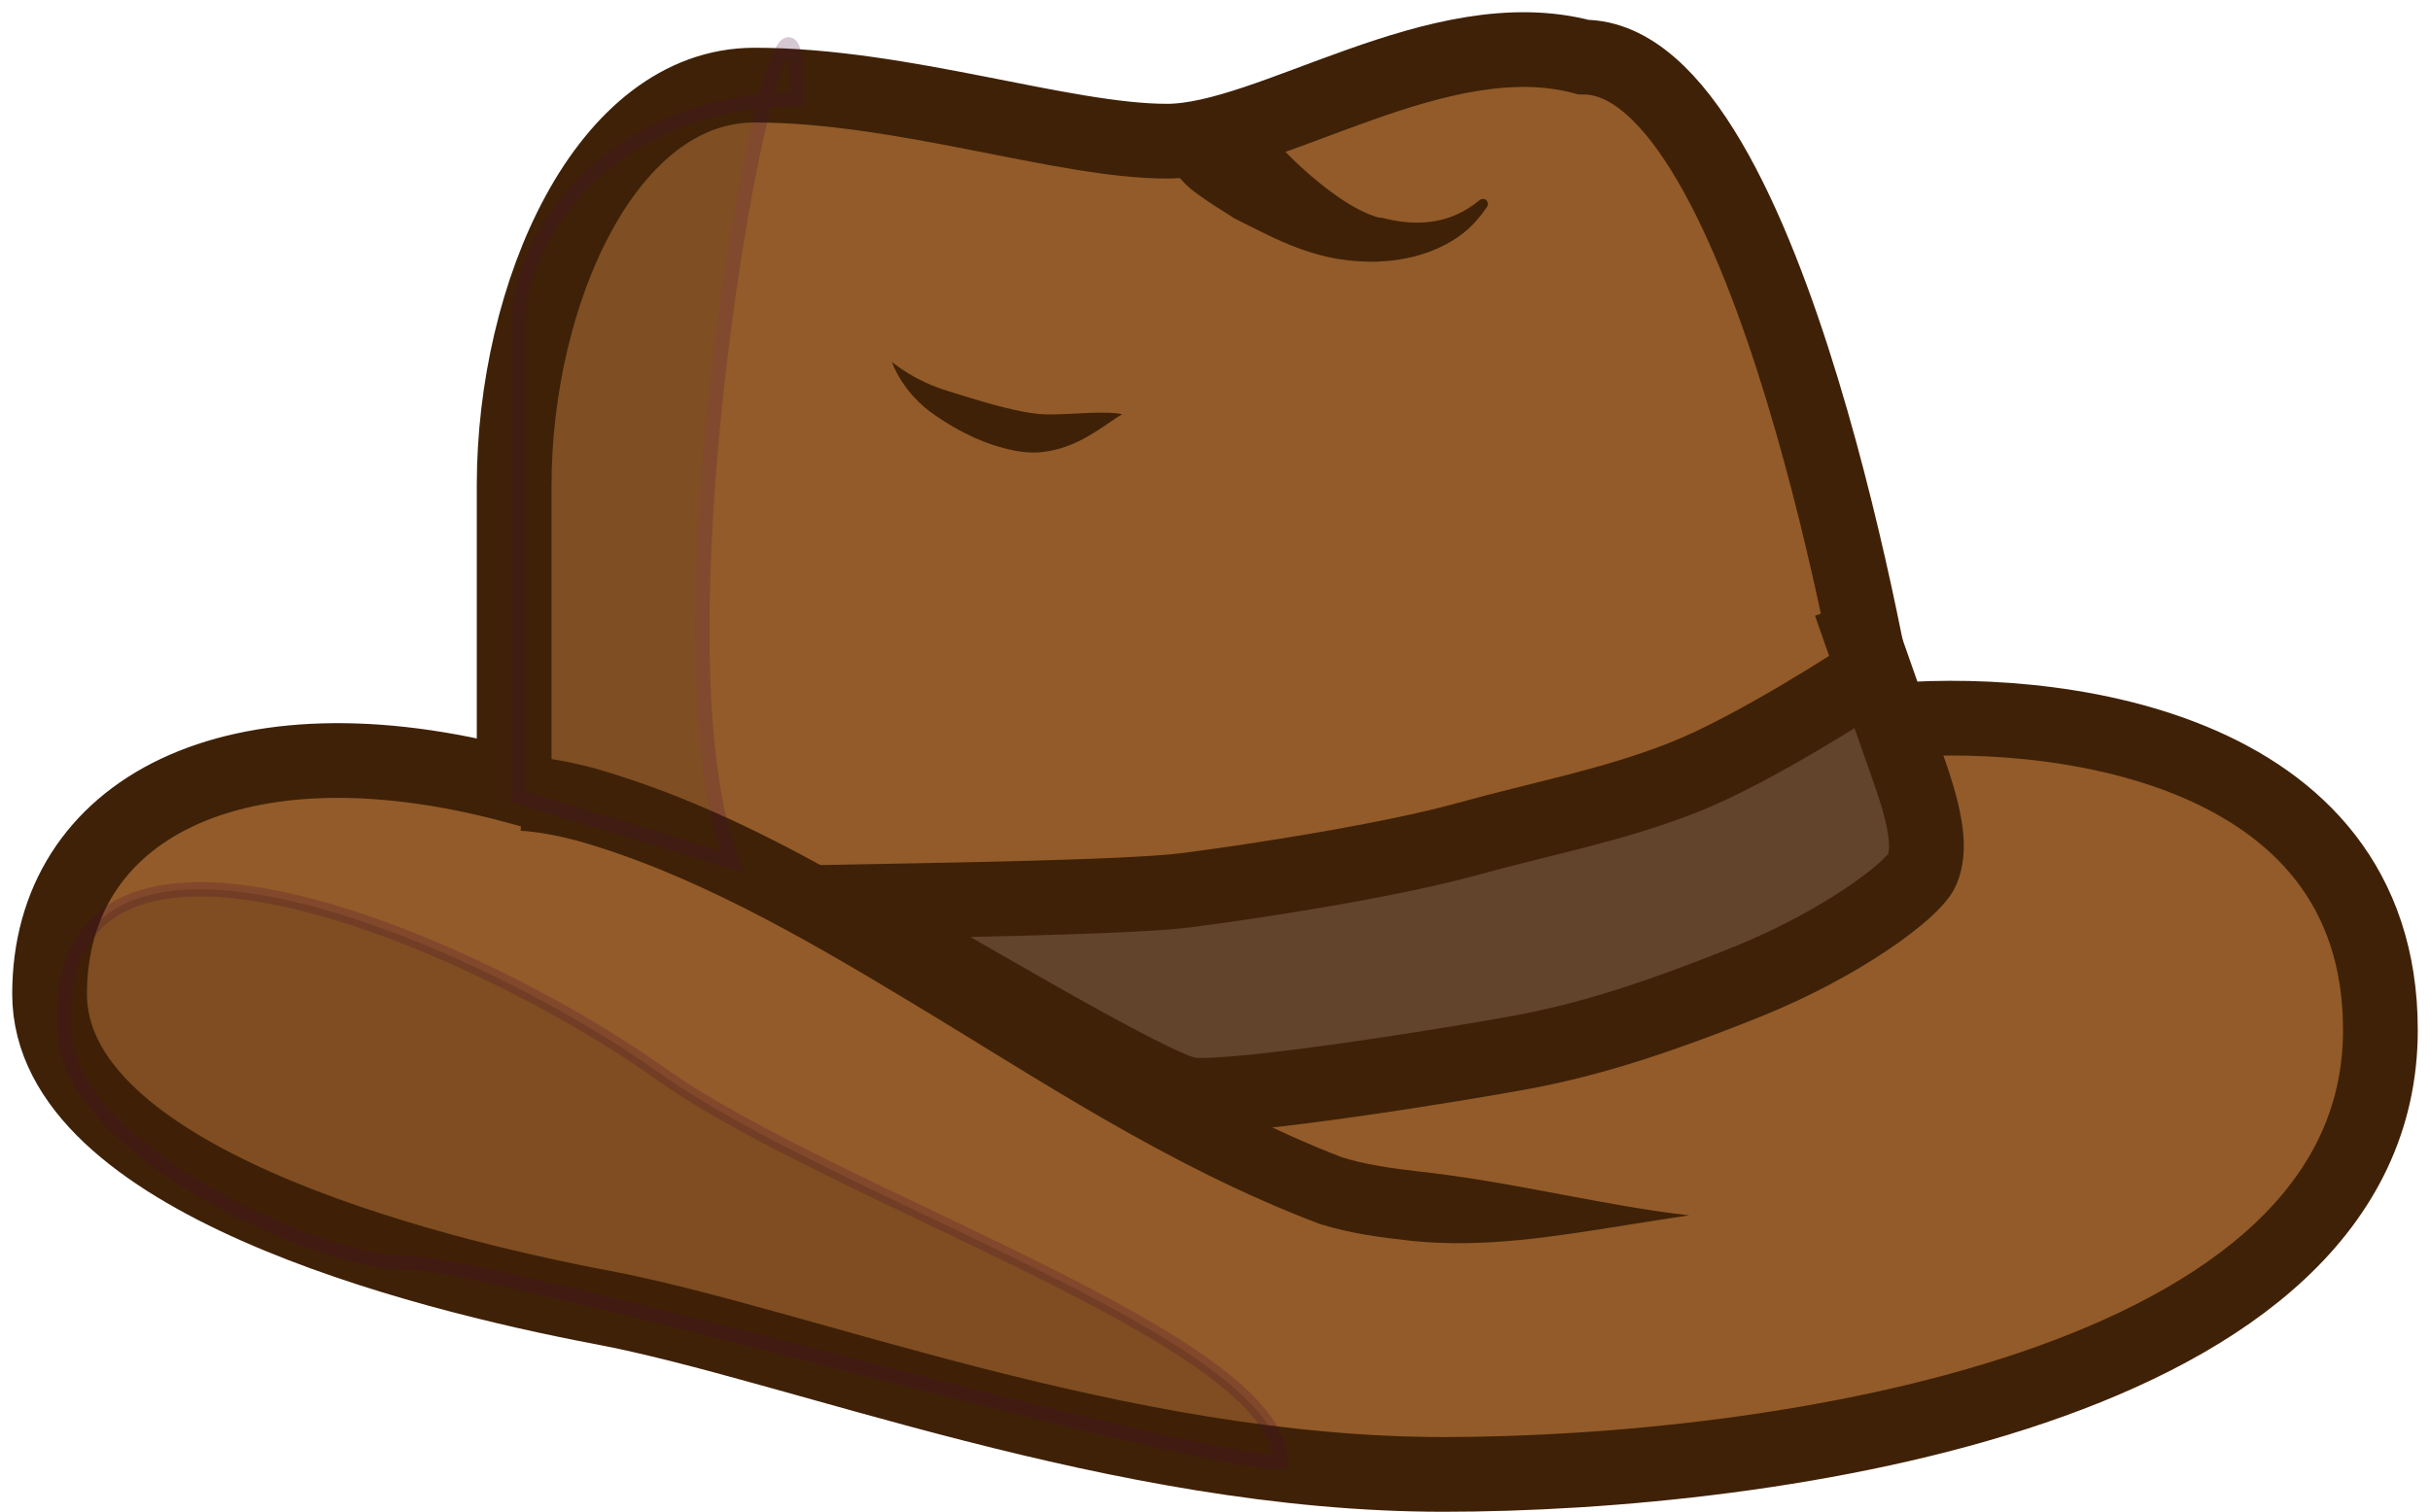 <svg width="196" height="122" viewBox="0 0 196 122" fill="none" xmlns="http://www.w3.org/2000/svg">
<path d="M151.622 58.229C151.622 58.229 142.9 4.607 127.718 4.607C116.089 1.491 102.522 11.39 94.124 11.39C85.725 11.39 72.804 6.868 60.852 6.868C48.9 6.868 41.471 23.665 41.471 39.17V63.397C18.859 57.338 4 65.335 4 80.194C4 95.053 33.744 102.678 48.616 105.492C64.297 108.459 90.247 118.957 116.412 118.957C142.577 118.957 192 112.174 192 83.102C192 59.844 165.081 56.829 151.622 58.229Z" fill="#925B29" stroke="#3F2107" stroke-width="6.029"/>
<path d="M136.241 98.055C136.241 98.055 136.241 98.055 136.241 98.055C134.553 98.301 132.854 98.575 131.135 98.85C125.485 99.748 119.749 100.709 113.941 100.124C111.496 99.848 109.091 99.577 106.407 98.737C94.025 94.022 83.83 87.08 73.158 80.678C64.569 75.493 55.624 70.368 46.436 67.797C44.928 67.403 43.401 67.112 41.995 67.027C42.121 65.022 42.248 63.016 42.375 61.01C44.344 61.142 46.202 61.524 47.967 61.991C58.484 65.024 67.401 70.334 76.228 75.685C86.747 82.101 97.346 89.178 108.194 93.355C109.984 93.941 112.305 94.275 114.544 94.529C119.955 95.112 125.53 96.354 131.141 97.32C132.849 97.608 134.546 97.867 136.241 98.055Z" fill="#3F2107"/>
<path d="M95.242 14.45C94.474 13.694 94.086 12.707 94.239 11.65C94.388 10.596 95.065 9.559 96.046 8.823C97.028 8.087 98.213 7.728 99.266 7.88C100.323 8.029 101.163 8.678 101.674 9.627C101.674 9.627 101.674 9.627 101.674 9.627C101.544 9.512 101.613 9.648 101.671 9.747C101.737 9.857 101.829 9.989 101.929 10.125C102.424 10.792 103.077 11.543 103.673 12.226L103.559 12.137C105.765 14.399 108.903 16.958 111.235 17.563L111.469 17.568C113.797 18.184 116.24 18.182 118.407 16.819C118.732 16.617 119.049 16.39 119.354 16.14C119.425 16.081 119.525 16.052 119.624 16.053C119.724 16.055 119.815 16.088 119.884 16.15C119.953 16.212 119.996 16.299 120.009 16.398C120.022 16.497 120.003 16.599 119.952 16.677C119.952 16.677 119.952 16.677 119.952 16.677C119.716 17.031 119.455 17.374 119.168 17.701C117.314 19.926 114.09 21.019 111.166 21.098L111.4 21.102C106.375 21.305 103.165 19.412 99.48 17.574L99.366 17.485C98.449 16.917 97.6 16.387 96.66 15.709C96.251 15.39 95.936 15.23 95.242 14.45Z" fill="#3F2107"/>
<path d="M71.93 29.198C72.209 29.415 72.489 29.62 72.774 29.812C73.96 30.608 75.197 31.165 76.442 31.544C78.503 32.187 80.547 32.833 82.457 33.202C82.923 33.288 83.378 33.361 83.787 33.4C85.321 33.542 87.331 33.244 89.428 33.3C89.791 33.315 90.168 33.339 90.523 33.421C90.205 33.593 89.915 33.796 89.626 33.995C87.956 35.144 86.219 36.306 83.787 36.499C83.107 36.537 82.473 36.474 81.87 36.363C79.437 35.886 77.356 34.829 75.457 33.532C74.159 32.654 73.088 31.481 72.38 30.165C72.209 29.849 72.061 29.526 71.93 29.198Z" fill="#3F2107"/>
<path d="M153.993 62.208C153.331 60.33 152.204 57.125 151.16 54.149C150.106 54.887 141.441 60.515 135.713 62.757C129.986 64.999 124.402 66.019 118.302 67.708C112.202 69.396 101.587 71.064 95.669 71.826C90.934 72.436 73.616 72.662 67.214 72.784C75.953 77.575 93.058 87.986 95.99 88.33C99.655 88.761 117.926 85.805 122.918 84.862C127.91 83.918 133.122 82.344 140.845 79.243C148.568 76.143 154.325 71.791 155.022 70.197C155.719 68.603 155.414 66.236 153.993 62.208Z" fill="#62432B"/>
<path d="M149.242 48.681C150.352 51.847 152.856 58.985 153.993 62.208C155.414 66.236 155.719 68.603 155.022 70.197C154.325 71.791 148.568 76.143 140.845 79.243C133.122 82.344 127.91 83.918 122.918 84.862C117.926 85.805 99.655 88.761 95.99 88.33C93.058 87.986 75.953 77.575 67.214 72.784C73.616 72.662 90.934 72.436 95.669 71.826C101.587 71.064 112.202 69.396 118.302 67.708C124.402 66.019 129.986 64.999 135.713 62.757C141.441 60.515 150.106 54.887 151.16 54.149" stroke="#3F2107" stroke-width="6.029"/>
<g opacity="0.23">
<path d="M61.707 8.135C63.127 2.709 64.292 1.487 64.292 8.019C63.408 8.019 62.546 8.059 61.707 8.135C58.407 20.74 53.728 56.03 59.067 69.517L41.783 64.292V26.509C41.783 18.598 49.196 9.276 61.707 8.135Z" fill="#3F2107"/>
<path d="M64.292 8.019C64.292 -13.686 51.43 50.224 59.067 69.517L41.783 64.292C41.783 54.511 41.783 33.261 41.783 26.509C41.783 18.068 50.224 8.019 64.292 8.019Z" stroke="#480B38" stroke-width="1.158" stroke-linecap="round"/>
</g>
<path opacity="0.23" d="M53.238 86.6C67.306 96.649 103.281 108.104 103.281 117.952C95.443 117.952 39.974 101.874 32.739 101.874C25.504 101.874 5.795 92.812 5.205 83.385C3.799 60.875 38.603 76.146 53.238 86.6Z" fill="#3F2107" stroke="#480B38" stroke-width="1.158" stroke-linecap="round"/>
</svg>
